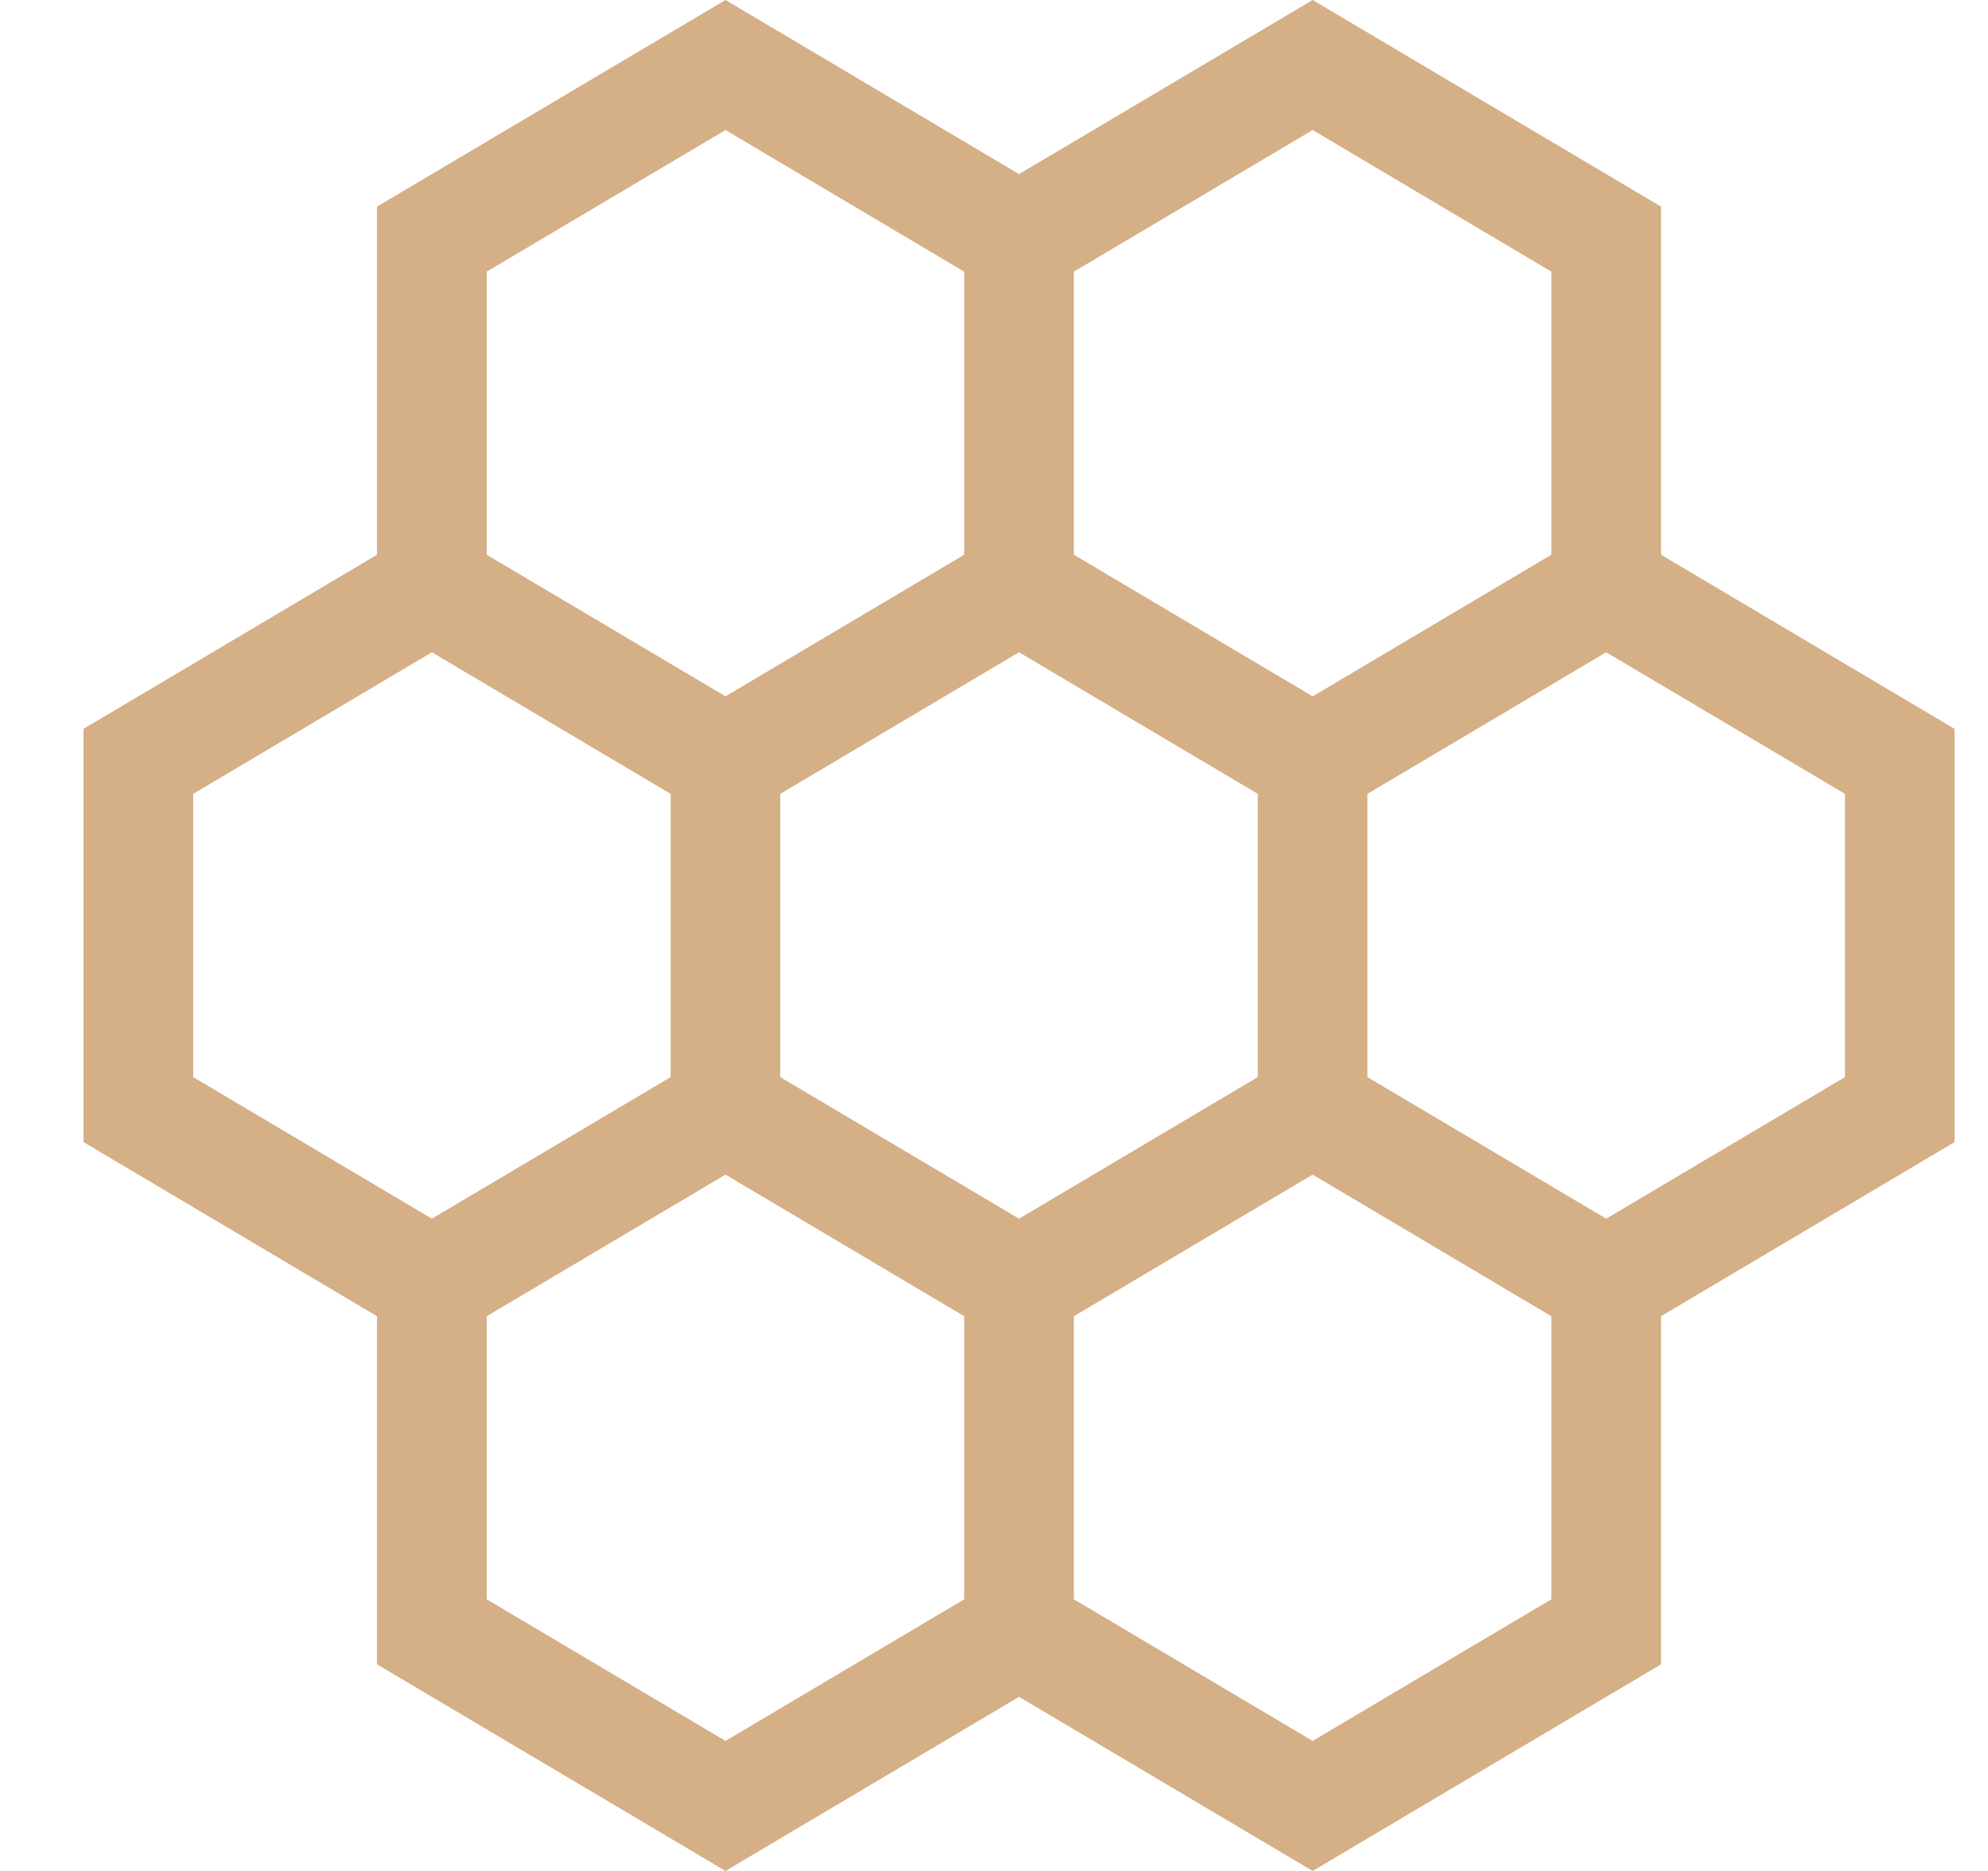 <svg width="17" height="16" viewBox="0 0 17 16" fill="none" xmlns="http://www.w3.org/2000/svg">
<path d="M14.204 4.744V1.767L11.225 0L8.714 1.489L6.204 0L3.224 1.767V4.744L0.714 6.233V9.767L3.224 11.256V14.233L6.204 16L8.714 14.511L11.225 16L14.204 14.233V11.256L16.714 9.767V6.233L14.204 4.744ZM13.266 2.323V4.744L11.225 5.955L9.183 4.744V2.323L11.225 1.112L13.266 2.323ZM8.714 10.422L6.672 9.211V6.789L8.714 5.578L10.756 6.789V9.211L8.714 10.422ZM6.204 1.112L8.245 2.323V4.744L6.204 5.955L4.162 4.744V2.323L6.204 1.112ZM1.652 9.211V6.789L3.693 5.578L5.735 6.789V9.211L3.693 10.422L1.652 9.211ZM4.162 13.677V11.256L6.204 10.045L8.245 11.256V13.677L6.204 14.888L4.162 13.677ZM11.225 14.888L9.183 13.677V11.256L11.225 10.045L13.266 11.256V13.677L11.225 14.888ZM15.777 9.211L13.735 10.422L11.693 9.211V6.789L13.735 5.578L15.777 6.789V9.211Z" fill="#D5AF86"/>
</svg>
